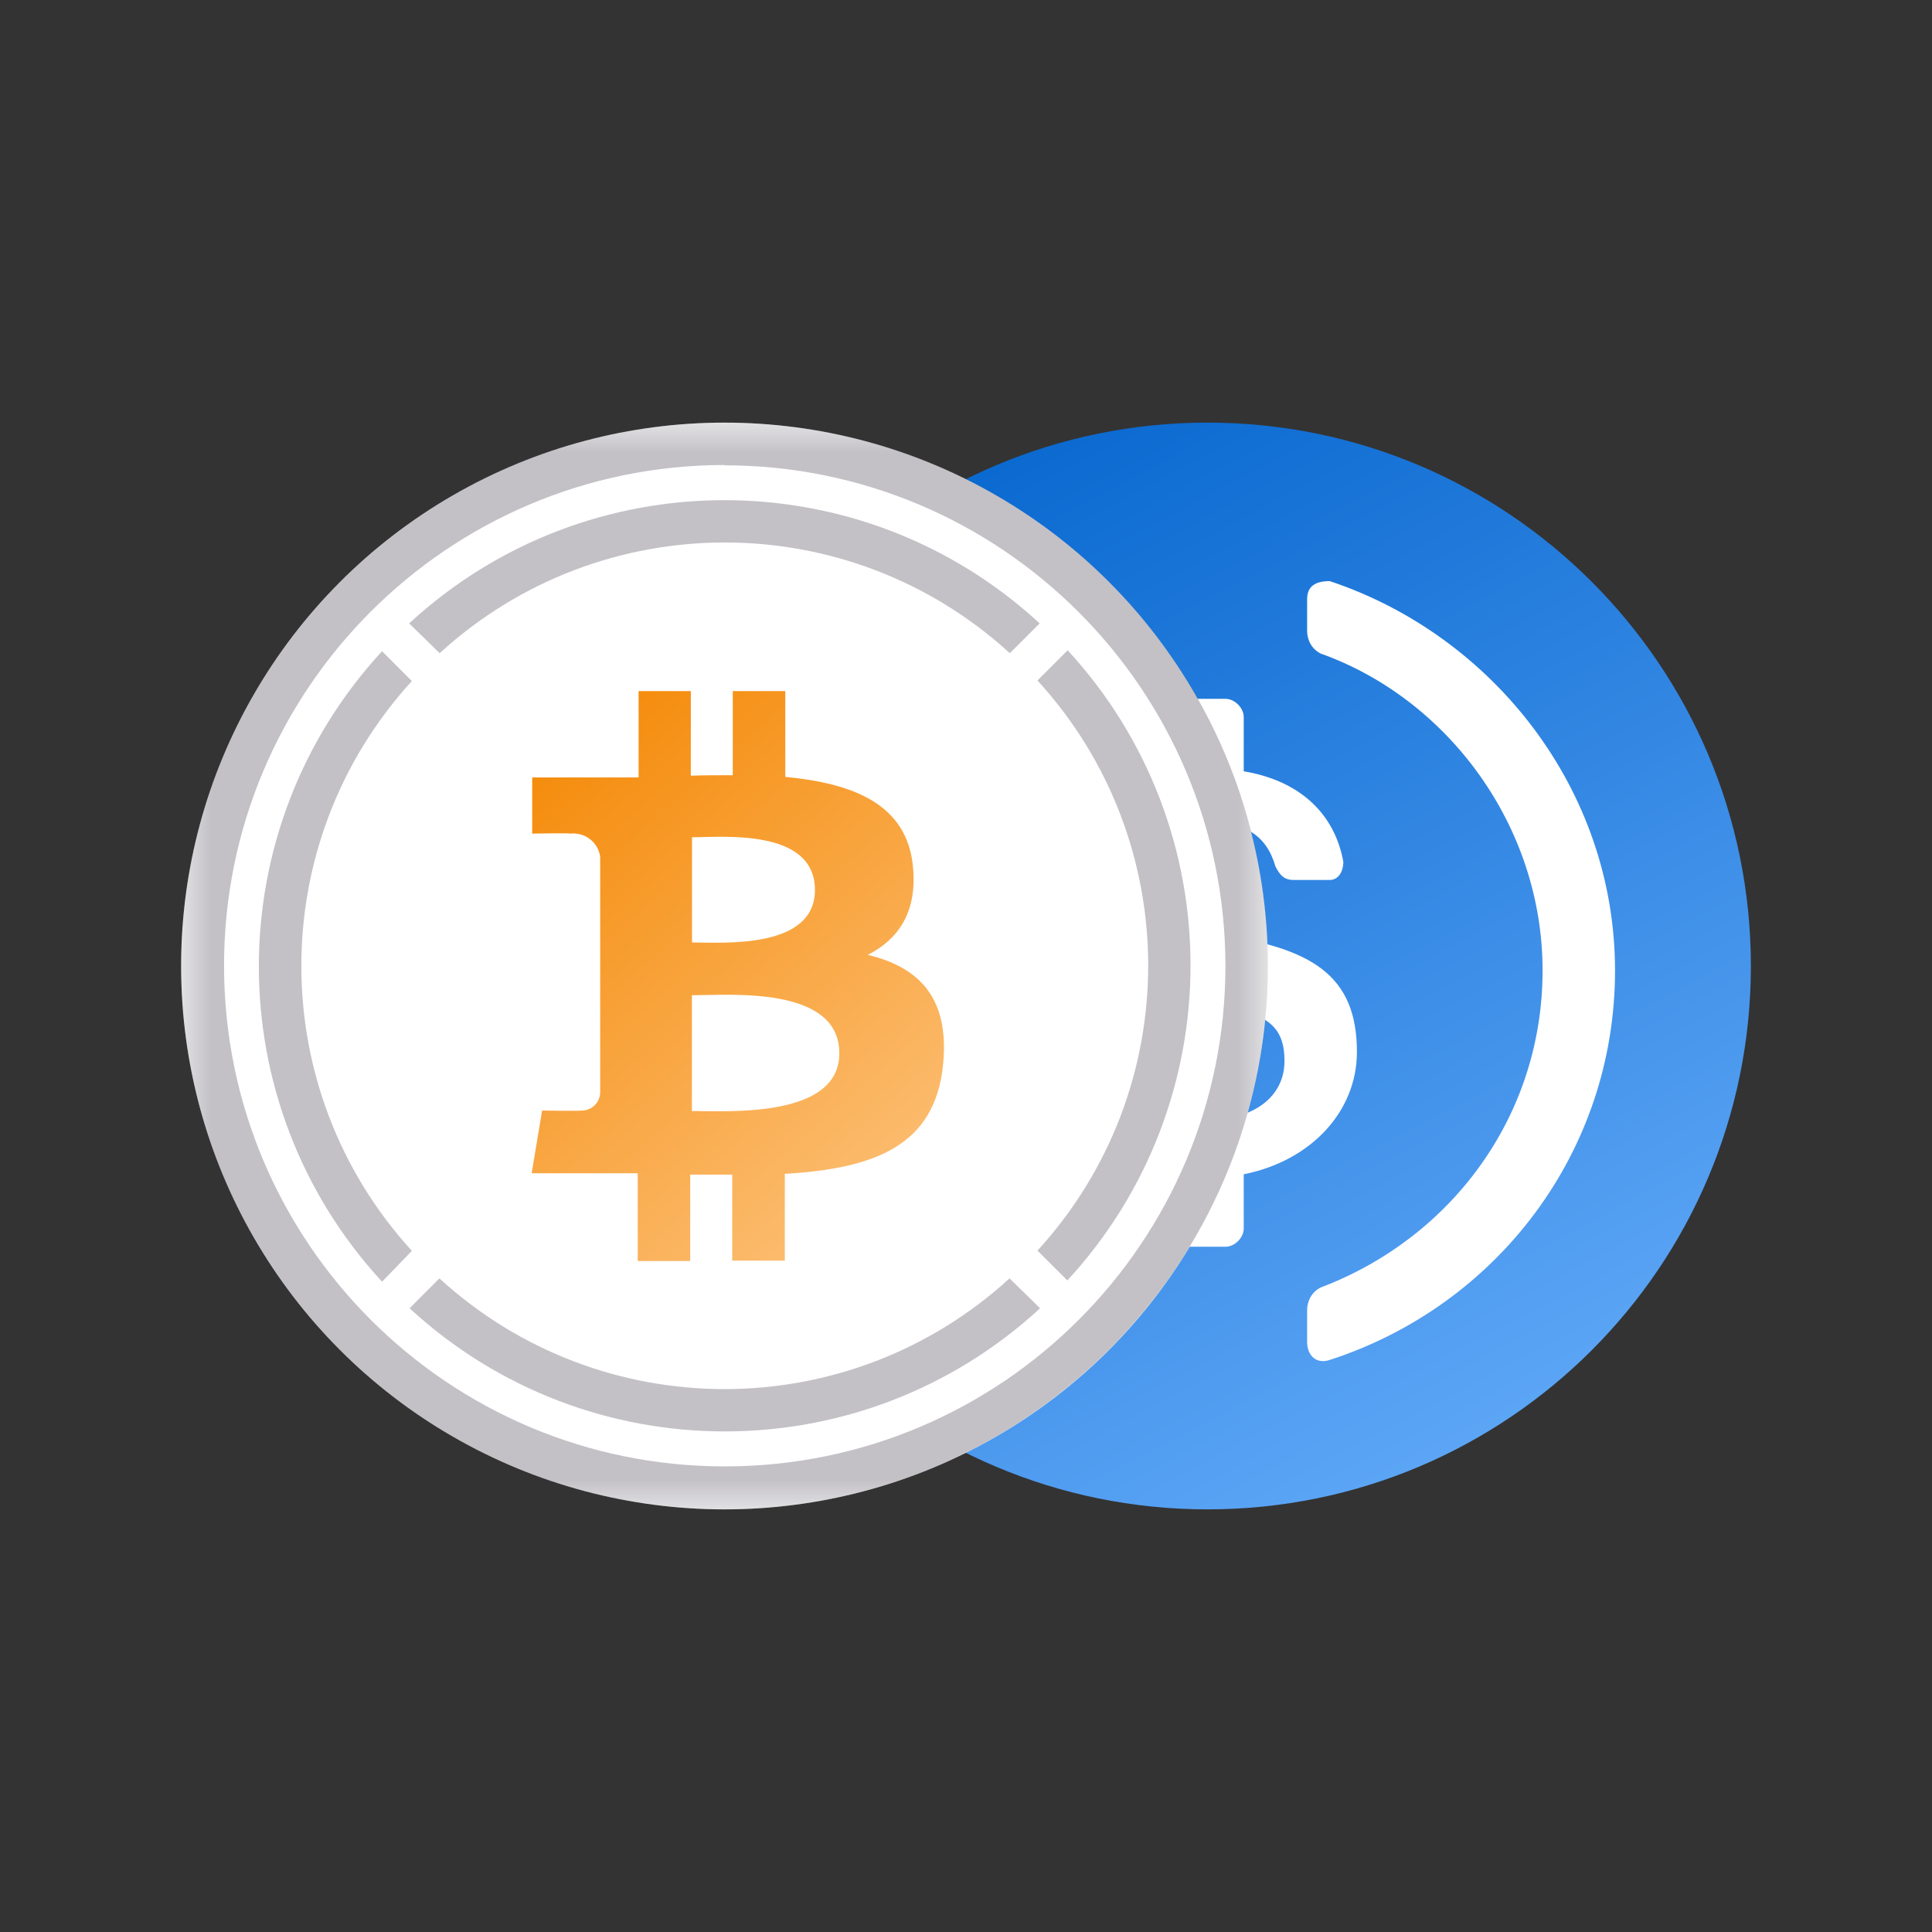 <svg width="32" height="32" viewBox="0 0 32 32" fill="none" xmlns="http://www.w3.org/2000/svg">
  <rect x="0" y="0" width="32" height="32" fill="#333333" stroke="none"/>
  <path
    d="M20 25C24.971 25 29 20.971 29 16C29 11.029 24.971 7 20 7C15.029 7 11 11.029 11 16C11 20.971 15.029 25 20 25Z"
    fill="url(#paint0_linear_13180_1064)" key="3AAgkF5KS" />
  <path
    d="M18.35 22.225C18.35 22.45 18.2 22.525 17.975 22.525C15.2 21.625 13.25 19.075 13.25 16.075C13.25 13.075 15.2 10.525 17.975 9.625C18.2 9.55 18.35 9.7 18.35 9.925V10.45C18.35 10.6 18.275 10.75 18.125 10.825C15.95 11.65 14.45 13.675 14.45 16.075C14.45 18.475 16.025 20.575 18.125 21.325C18.275 21.4 18.35 21.55 18.35 21.7V22.225Z"
    fill="white" key="He4uD6mEJ0" />
  <path
    d="M20.6 20.35C20.6 20.5 20.45 20.65 20.3 20.65H19.7C19.55 20.65 19.4 20.5 19.4 20.35V19.45C18.2 19.3 17.6 18.625 17.375 17.65C17.375 17.5 17.45 17.35 17.6 17.35H18.275C18.425 17.35 18.5 17.425 18.575 17.575C18.725 18.1 19.025 18.55 20 18.55C20.75 18.55 21.275 18.175 21.275 17.575C21.275 16.975 20.975 16.75 19.925 16.6C18.35 16.375 17.6 15.925 17.6 14.65C17.6 13.675 18.35 12.925 19.4 12.775V11.875C19.4 11.725 19.55 11.575 19.7 11.575H20.3C20.45 11.575 20.6 11.725 20.6 11.875V12.775C21.5 12.925 22.1 13.45 22.25 14.275C22.25 14.425 22.175 14.575 22.025 14.575H21.425C21.275 14.575 21.2 14.5 21.125 14.35C20.975 13.825 20.6 13.6 19.925 13.6C19.175 13.6 18.8 13.975 18.8 14.5C18.8 15.025 19.025 15.325 20.15 15.475C21.725 15.7 22.475 16.15 22.475 17.425C22.475 18.4 21.725 19.225 20.6 19.45V20.35Z"
    fill="white" key="UUkKSXWLro" />
  <path
    d="M22.025 22.525C21.8 22.6 21.65 22.45 21.65 22.225V21.7C21.65 21.55 21.725 21.4 21.875 21.325C24.05 20.5 25.55 18.475 25.55 16.075C25.55 13.675 23.975 11.575 21.875 10.825C21.725 10.75 21.65 10.6 21.65 10.45V9.925C21.65 9.7 21.8 9.625 22.025 9.625C24.725 10.525 26.75 13.075 26.75 16.075C26.75 19.075 24.8 21.625 22.025 22.525Z"
    fill="white" key="5n8mjQ72iZ" />
  <circle cx="12" cy="16" r="9" fill="white" key="fewvglRjTA" />
  <path opacity="0.4" fill-rule="evenodd" clip-rule="evenodd"
    d="M16.726 10.819C14.052 8.374 9.956 8.374 7.282 10.819L6.777 10.325C9.726 7.604 14.27 7.604 17.22 10.325L16.726 10.819ZM17.184 11.271L17.679 10.776V10.765C20.399 13.714 20.399 18.259 17.679 21.208L17.184 20.714C19.629 18.041 19.629 13.944 17.184 11.271ZM6.822 20.718C4.381 18.046 4.381 13.952 6.822 11.28L6.328 10.786C3.607 13.735 3.607 18.279 6.328 21.229L6.822 20.718ZM7.278 21.174C9.951 23.619 14.048 23.619 16.721 21.174L17.227 21.669C14.277 24.389 9.733 24.389 6.784 21.669L7.278 21.174Z"
    fill="#6A6672" key="fsLt4eIYj9" />
  <path fill-rule="evenodd" clip-rule="evenodd"
    d="M13.498 14.741C13.498 15.73 11.953 15.61 11.462 15.61V13.868C11.953 13.868 13.498 13.713 13.498 14.741ZM13.902 17.445C13.902 18.526 12.05 18.402 11.46 18.402V16.484C12.05 16.486 13.902 16.316 13.902 17.445ZM15.121 14.351C15.022 13.32 14.133 12.974 13.007 12.868V11.447H12.137V12.84C11.909 12.84 11.675 12.84 11.442 12.848V11.447H10.577V12.877H10.024H8.815V13.807C8.815 13.807 9.457 13.796 9.447 13.807C9.688 13.781 9.907 13.95 9.941 14.19V18.105C9.931 18.275 9.785 18.404 9.615 18.394C9.614 18.394 9.613 18.394 9.612 18.394C9.624 18.404 8.979 18.394 8.979 18.394L8.806 19.433H9.94H10.563V20.886H11.432V19.455H12.128V20.88H12.999V19.443C14.469 19.354 15.493 18.992 15.622 17.616C15.726 16.509 15.205 16.015 14.373 15.816C14.879 15.559 15.197 15.105 15.121 14.351Z"
    fill="url(#paint1_linear_13180_1064)" key="zfqhwOzp0b" />
  <mask id="mask0_13180_1064" key="mask0_13180_1064" maskUnits="userSpaceOnUse" x="3" y="7" width="19" height="18">
    <path d="M3.001 7H21.001V25H3.001V7Z" fill="white" key="ZbbbfF_6t4" />
  </mask>
  <g mask="url(#mask0_13180_1064)">
    <path opacity="0.4" fill-rule="evenodd" clip-rule="evenodd"
      d="M11.999 7.702C7.419 7.705 3.708 11.42 3.711 16C3.714 20.58 7.429 24.291 12.009 24.288C16.586 24.286 20.296 20.575 20.297 15.998C20.292 11.419 16.579 7.709 11.999 7.707V7.702ZM11.999 25C7.029 24.999 3 20.969 3.001 15.998C3.002 11.028 7.032 6.999 12.003 7C16.972 7.001 21 11.029 21.001 15.998C20.996 20.968 16.968 24.995 11.999 25Z"
      fill="#6A6672" key="GyCw6R6wJg" />
  </g>
  <defs>
    <linearGradient id="paint0_linear_13180_1064" key="paint0_linear_13180_1064" x1="15.911" y1="6.775" x2="25.253"
      y2="24.683" gradientUnits="userSpaceOnUse">
      <stop stop-color="#0666CE" key="vssW0cVQIN" />
      <stop offset="1" stop-color="#61A9F8" key="x2RvtZ1ZXZ" />
    </linearGradient>
    <linearGradient id="paint1_linear_13180_1064" key="paint1_linear_13180_1064" x1="8.806" y1="11.447" x2="15.549"
      y2="19.15" gradientUnits="userSpaceOnUse">
      <stop stop-color="#F48702" key="qJRlUcXTEK" />
      <stop offset="1" stop-color="#FCBD71" key="mfx1A0Oxzy" />
    </linearGradient>
  </defs>
</svg>